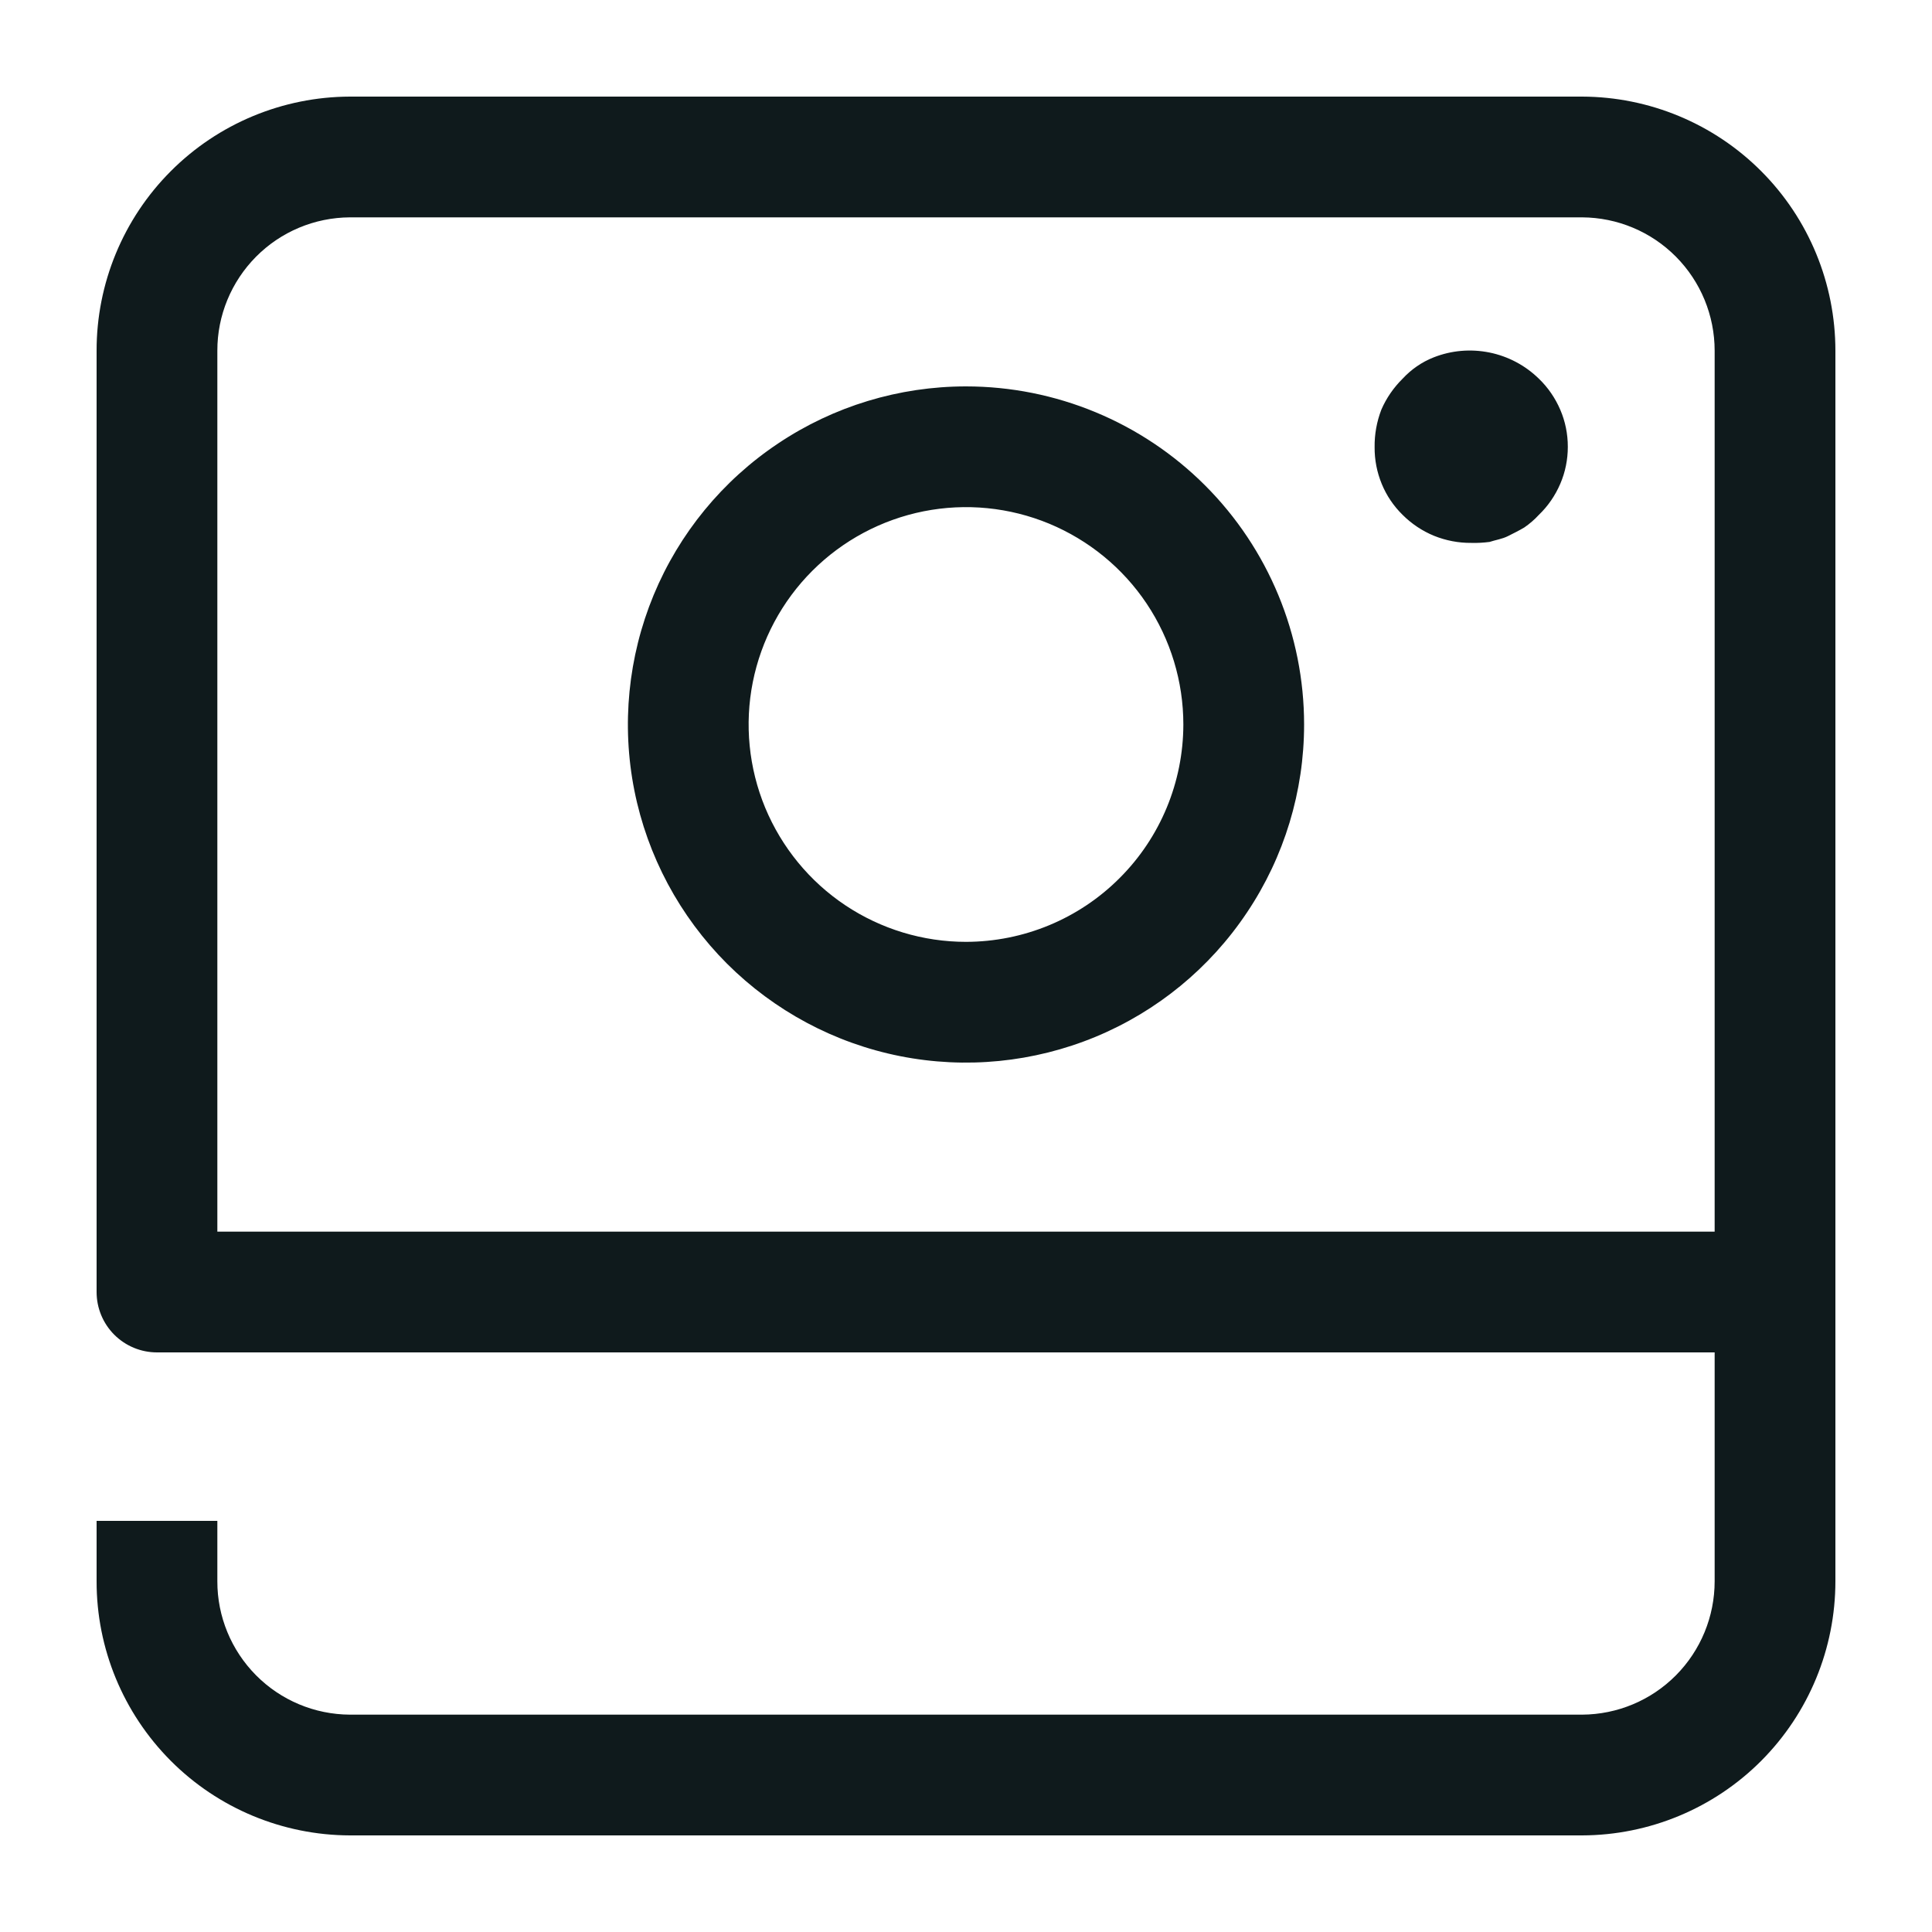 <svg width="20" height="20" viewBox="0 0 20 20" fill="none" xmlns="http://www.w3.org/2000/svg">
<path d="M10 4C9.308 4 8.631 4.205 8.056 4.59C7.48 4.974 7.031 5.521 6.766 6.161C6.502 6.8 6.432 7.504 6.567 8.183C6.702 8.862 7.036 9.485 7.525 9.975C8.015 10.464 8.638 10.798 9.317 10.933C9.996 11.068 10.7 10.998 11.339 10.734C11.979 10.469 12.526 10.02 12.91 9.444C13.295 8.869 13.5 8.192 13.5 7.5C13.5 6.572 13.131 5.681 12.475 5.025C11.819 4.369 10.928 4 10 4ZM10 9.75C9.555 9.75 9.12 9.618 8.75 9.371C8.38 9.124 8.092 8.772 7.921 8.361C7.751 7.95 7.706 7.497 7.793 7.061C7.88 6.625 8.094 6.224 8.409 5.909C8.724 5.594 9.125 5.38 9.561 5.293C9.998 5.206 10.45 5.251 10.861 5.421C11.272 5.592 11.624 5.88 11.871 6.25C12.118 6.62 12.25 7.055 12.25 7.5C12.249 8.097 12.012 8.669 11.59 9.09C11.169 9.512 10.597 9.749 10 9.75ZM15.93 3.92C16.025 4.011 16.1 4.121 16.152 4.242C16.204 4.363 16.23 4.493 16.23 4.625C16.23 4.757 16.204 4.887 16.152 5.008C16.1 5.129 16.025 5.239 15.93 5.33C15.885 5.379 15.835 5.422 15.78 5.46C15.73 5.49 15.67 5.52 15.61 5.55C15.55 5.58 15.48 5.59 15.42 5.61C15.357 5.618 15.293 5.622 15.23 5.62C15.098 5.621 14.968 5.596 14.846 5.547C14.724 5.497 14.613 5.423 14.52 5.33C14.427 5.239 14.353 5.13 14.304 5.01C14.254 4.889 14.229 4.76 14.23 4.63C14.228 4.497 14.252 4.364 14.3 4.24C14.352 4.12 14.427 4.012 14.52 3.92C14.609 3.824 14.718 3.748 14.84 3.7C15.024 3.627 15.224 3.61 15.418 3.649C15.611 3.688 15.789 3.782 15.93 3.92ZM16.378 1H3.622C2.926 1.002 2.258 1.28 1.767 1.773C1.275 2.266 0.999 2.935 1 3.631V13.375C1 13.541 1.066 13.7 1.183 13.817C1.3 13.934 1.459 14 1.625 14H17.75V16.369C17.75 16.734 17.606 17.084 17.349 17.343C17.092 17.602 16.743 17.748 16.378 17.75H3.622C3.257 17.748 2.908 17.602 2.651 17.343C2.394 17.084 2.249 16.734 2.25 16.369V15.744H1V16.369C0.999 17.065 1.275 17.733 1.767 18.227C2.258 18.72 2.926 18.998 3.622 19H16.378C17.074 18.998 17.742 18.72 18.233 18.227C18.725 17.733 19 17.065 19 16.369V3.631C19 2.935 18.725 2.266 18.233 1.773C17.742 1.28 17.074 1.002 16.378 1ZM17.75 12.75H2.25V3.631C2.249 3.266 2.394 2.916 2.651 2.657C2.908 2.398 3.257 2.252 3.622 2.25H16.378C16.743 2.252 17.092 2.398 17.349 2.657C17.606 2.916 17.75 3.266 17.75 3.631V12.75Z" fill="#0F1A1C"/>
</svg>
